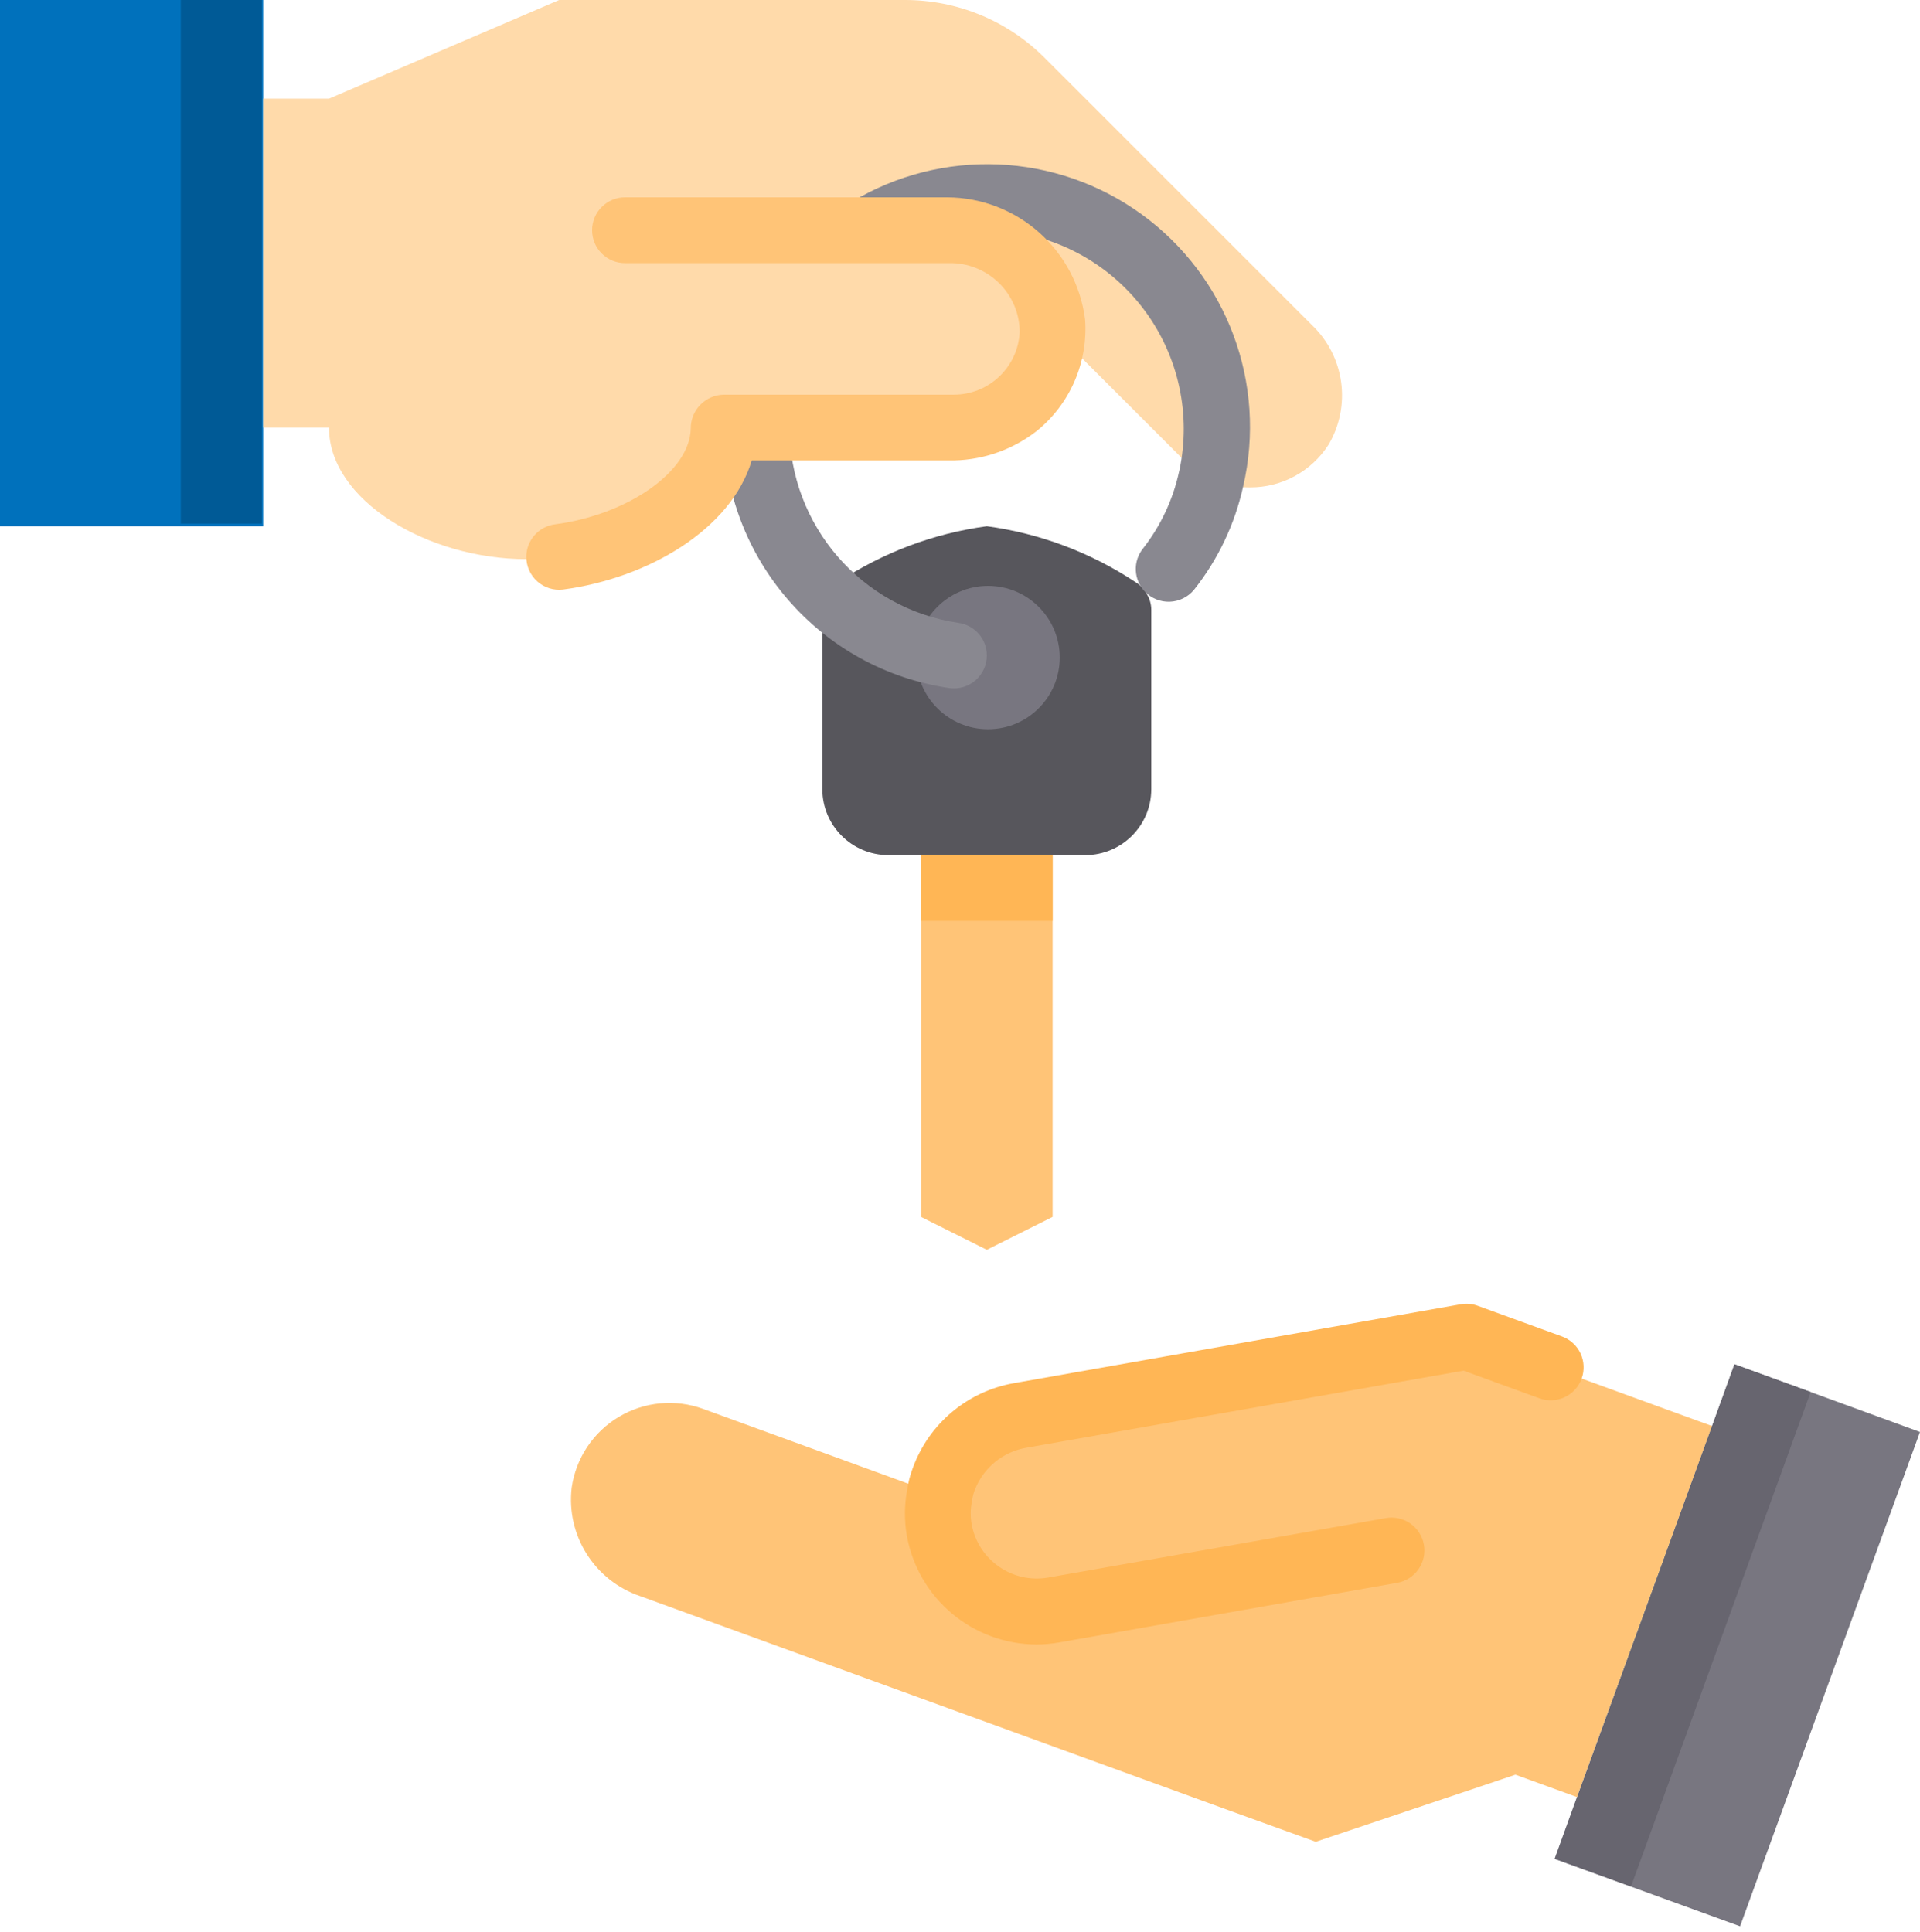 <svg width="308" height="310" viewBox="0 0 308 310" fill="none" xmlns="http://www.w3.org/2000/svg">
<path d="M168.855 137.195V195.239L158.301 200.515L147.748 195.239V137.195H168.855Z" fill="#FFC477"/>
<path d="M184.685 97.882V126.641C184.667 132.461 179.952 137.177 174.132 137.195H142.471C136.648 137.177 131.934 132.461 131.918 126.641V97.882C131.911 96.927 132.186 95.991 132.709 95.192C133.119 94.449 133.72 93.83 134.451 93.399C141.62 88.643 149.775 85.575 158.301 84.427C166.828 85.576 174.983 88.644 182.152 93.399C182.882 93.831 183.482 94.45 183.892 95.192C184.414 95.991 184.69 96.927 184.685 97.882Z" fill="#57565C"/>
<path d="M308 229.748L279.138 309.057L249.377 298.241L252.965 288.321L274.652 228.798L278.241 218.878L308 229.748Z" fill="#787680"/>
<path d="M42.214 68.597V84.427H0V0H42.214V68.597Z" fill="#0071BC"/>
<path d="M150.755 239.88C150.834 238.991 151.049 238.12 151.388 237.295C152.338 234.681 153.959 232.363 156.09 230.575C158.221 228.786 160.785 227.591 163.525 227.11L222.941 216.608L235.236 214.447L274.652 228.798L252.965 288.321L243.098 284.732L211.068 295.496L196.186 290.114L102.684 256.078C95.375 253.591 90.798 246.334 91.709 238.666C92.044 236.334 92.896 234.106 94.202 232.146C95.508 230.185 97.235 228.54 99.257 227.332C101.28 226.123 103.547 225.381 105.892 225.16C108.238 224.939 110.603 225.245 112.816 226.054L150.755 239.88Z" fill="#FFC477"/>
<path d="M210.486 52.187L167.588 9.286C164.645 6.337 161.15 3.999 157.301 2.406C153.452 0.812 149.327 -0.005 145.162 2.44545e-05H89.705L52.768 15.83H42.214V68.597H52.768C52.768 80.259 68.598 89.704 84.428 89.704C100.258 89.704 116.088 80.259 116.088 68.597H153.025C161.768 68.597 168.856 61.509 168.856 52.767L189.962 73.874C191.206 75.122 192.674 76.124 194.289 76.829C196.234 77.752 198.363 78.221 200.516 78.2C203.026 78.213 205.498 77.591 207.703 76.392C209.907 75.193 211.773 73.455 213.125 71.341C214.907 68.318 215.616 64.782 215.137 61.305C214.659 57.829 213.019 54.616 210.486 52.187Z" fill="#FFDAAA"/>
<path d="M163.578 105.534C163.578 106.934 163.022 108.276 162.033 109.265C161.043 110.255 159.701 110.811 158.301 110.811C156.902 110.811 155.56 110.255 154.57 109.265C153.581 108.276 153.025 106.934 153.025 105.534C153.025 104.135 153.581 102.793 154.57 101.803C155.56 100.814 156.902 100.258 158.301 100.258C159.701 100.258 161.043 100.814 162.033 101.803C163.022 102.793 163.578 104.135 163.578 105.534Z" fill="#C6C5CA"/>
<path d="M147.748 137.195H168.855V147.748H147.748V137.195ZM168.855 105.534C168.855 111.363 164.13 116.088 158.301 116.088C152.473 116.088 147.748 111.363 147.748 105.534C147.748 99.706 152.473 94.981 158.301 94.981C164.13 94.981 168.855 99.706 168.855 105.534Z" fill="#FFB655"/>
<circle cx="158.5" cy="105.5" r="11.5" fill="#787680"/>
<path d="M158.302 105.122C158.308 105.876 158.153 106.623 157.846 107.312C157.539 108.002 157.088 108.617 156.523 109.117C155.958 109.617 155.293 109.99 154.572 110.211C153.85 110.432 153.09 110.496 152.342 110.399C131.56 107.392 116.127 89.595 116.088 68.597H126.641C126.678 84.319 138.213 97.648 153.767 99.936C155.019 100.114 156.165 100.735 156.997 101.687C157.829 102.639 158.292 103.858 158.302 105.122ZM183.629 94.891C182.763 93.974 182.256 92.776 182.202 91.517C182.147 90.257 182.549 89.02 183.332 88.032C186.171 84.411 188.155 80.196 189.137 75.701L189.207 75.415C190.132 71.033 190.124 66.506 189.184 62.128C188.245 57.75 186.394 53.619 183.753 50.003C181.112 46.386 177.739 43.366 173.854 41.138C169.969 38.911 165.659 37.526 161.203 37.074C154.516 36.445 147.804 37.978 142.054 41.449L136.556 32.431C151.059 23.655 169.409 24.423 183.129 34.381C196.849 44.339 203.267 61.548 199.418 78.058C198.083 84.104 195.391 89.766 191.544 94.617C191.069 95.196 190.475 95.668 189.804 95.999C189.132 96.331 188.397 96.516 187.648 96.542C186.9 96.568 186.154 96.434 185.461 96.149C184.768 95.864 184.143 95.435 183.629 94.891Z" fill="#898890"/>
<path d="M84.427 89.326C84.435 88.047 84.906 86.815 85.754 85.858C86.601 84.901 87.767 84.284 89.035 84.121C100.5 82.619 110.631 75.784 110.811 68.783C110.791 67.36 111.335 65.987 112.323 64.964C113.312 63.94 114.665 63.35 116.088 63.321H153.025C158.647 63.315 163.282 58.909 163.578 53.295C163.572 51.821 163.273 50.363 162.698 49.006C162.124 47.649 161.285 46.419 160.232 45.388C159.179 44.357 157.931 43.545 156.562 43C155.192 42.455 153.728 42.188 152.254 42.214H100.258C98.858 42.214 97.516 41.658 96.526 40.668C95.537 39.679 94.981 38.337 94.981 36.937C94.981 35.538 95.537 34.196 96.526 33.206C97.516 32.216 98.858 31.66 100.258 31.66H151.969C163.205 31.733 172.65 40.112 174.062 51.257C174.31 54.657 173.728 58.066 172.367 61.191C171.006 64.316 168.906 67.064 166.248 69.198C162.2 72.333 157.198 73.983 152.08 73.874H120.594C117.291 84.955 103.909 92.791 90.295 94.589C89.555 94.673 88.805 94.599 88.096 94.373C87.387 94.146 86.734 93.772 86.179 93.275C85.625 92.778 85.182 92.169 84.88 91.488C84.578 90.807 84.424 90.07 84.427 89.326Z" fill="#FFC477"/>
<path d="M166.279 263.836C156.042 263.808 147.287 256.467 145.473 246.39C145.046 243.955 145.063 241.463 145.525 239.034C145.696 237.826 146.001 236.64 146.435 235.499C147.706 232.019 149.869 228.933 152.707 226.551C155.545 224.168 158.959 222.573 162.607 221.924L234.317 209.26C235.227 209.091 236.167 209.173 237.035 209.497L250.554 214.418C251.871 214.896 252.945 215.876 253.54 217.144C254.133 218.414 254.197 219.867 253.72 221.184C253.244 222.501 252.263 223.574 250.996 224.167C249.728 224.761 248.276 224.827 246.96 224.35L234.765 219.911L164.712 232.265C162.862 232.569 161.122 233.348 159.664 234.526C158.206 235.705 157.079 237.242 156.395 238.988C156.207 239.45 156.073 239.929 155.99 240.418C155.97 240.596 155.939 240.771 155.901 240.946C155.664 242.147 155.655 243.382 155.874 244.587C156.941 250.289 162.383 254.081 168.1 253.107L222.307 243.564C223.684 243.321 225.101 243.635 226.247 244.436C227.393 245.236 228.174 246.459 228.419 247.836C228.661 249.213 228.346 250.631 227.544 251.777C226.741 252.923 225.517 253.703 224.14 253.947L169.908 263.514C168.711 263.725 167.497 263.831 166.279 263.836Z" fill="#FFB655"/>
<rect x="29" width="13" height="84" fill="#005A96"/>
<rect x="278.242" y="218.897" width="13" height="84.403" transform="rotate(19.963 278.242 218.897)" fill="#67656F"/>
</svg>
